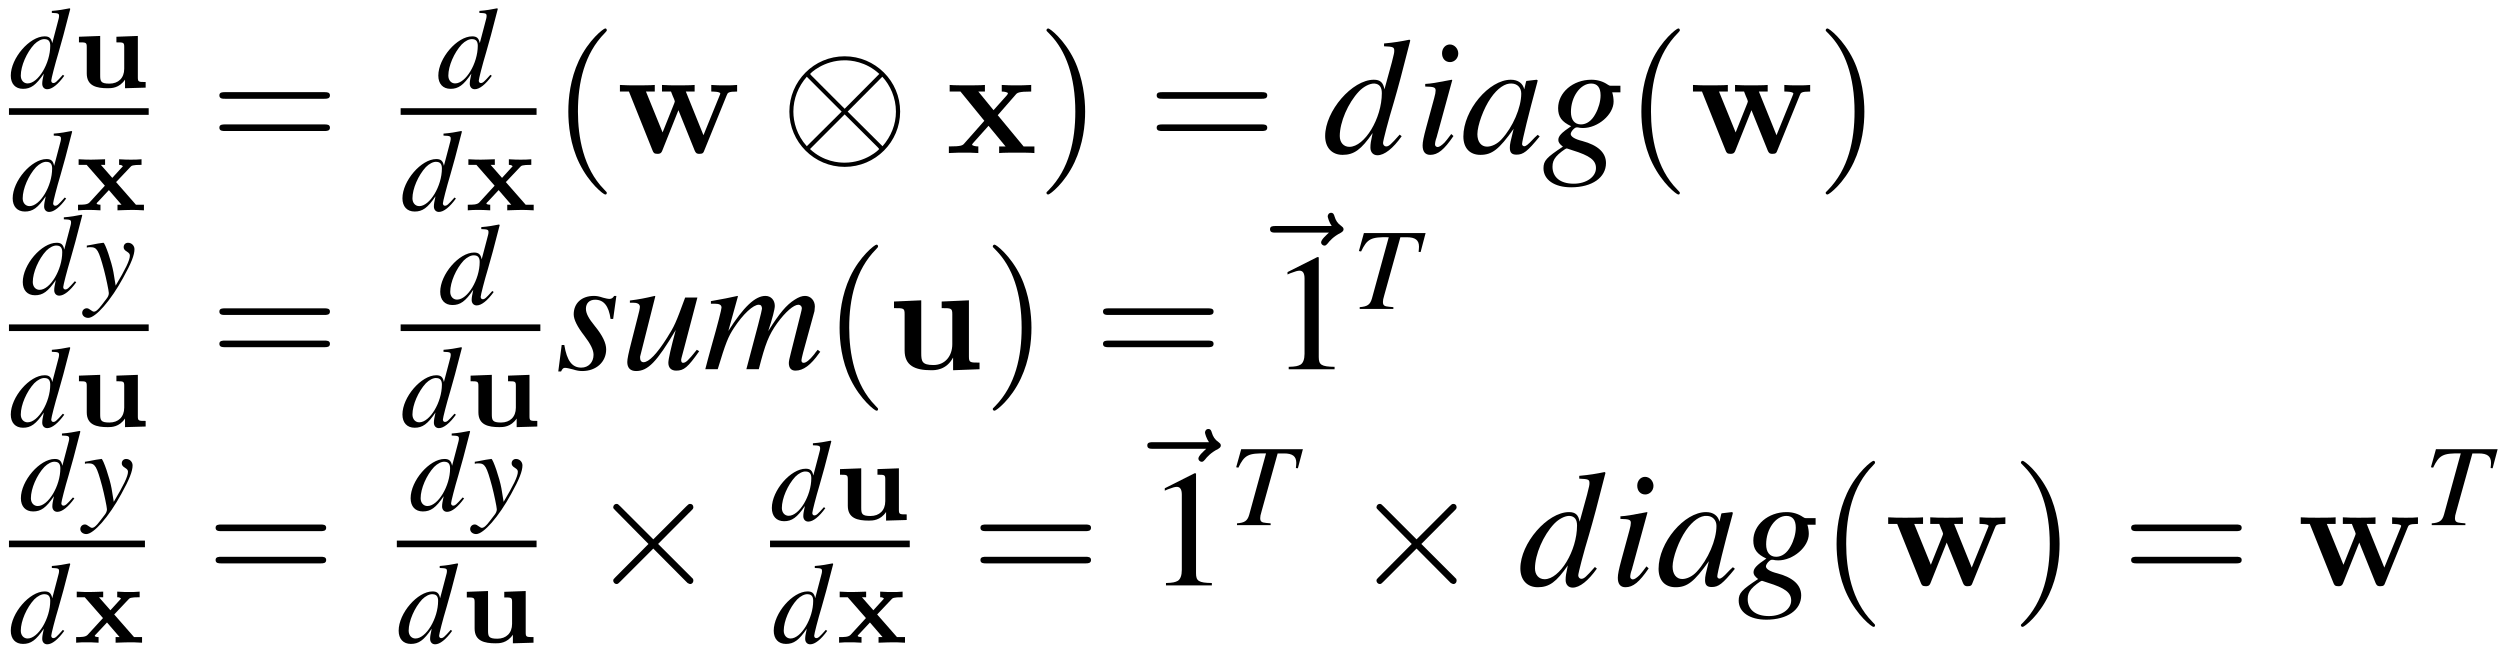 <?xml version="1.0" encoding="UTF-8"?>
<svg xmlns="http://www.w3.org/2000/svg" xmlns:xlink="http://www.w3.org/1999/xlink" width="195pt" height="51pt" viewBox="0 0 195 51" version="1.1">
<defs>
<g>
<symbol overflow="visible" id="glyph0-0">
<path style="stroke:none;" d=""/>
</symbol>
<symbol overflow="visible" id="glyph0-1">
<path style="stroke:none;" d="M 4.203 -1 C 3.703 -0.438 3.609 -0.359 3.453 -0.359 C 3.359 -0.359 3.297 -0.438 3.297 -0.547 C 3.297 -0.672 3.578 -1.781 3.875 -2.766 C 4.125 -3.609 4.312 -4.328 4.781 -6.141 L 4.734 -6.188 C 4.25 -6.094 3.922 -6.031 3.344 -5.984 L 3.344 -5.828 C 3.844 -5.812 3.906 -5.781 3.906 -5.594 C 3.906 -5.469 3.891 -5.422 3.766 -4.953 L 3.375 -3.469 C 3.297 -3.859 3.141 -4 2.781 -4 C 1.609 -4 0.141 -2.297 0.141 -0.938 C 0.141 -0.297 0.5 0.094 1.094 0.094 C 1.703 0.094 2.109 -0.188 2.719 -1.094 C 2.625 -0.641 2.594 -0.5 2.594 -0.297 C 2.594 -0.047 2.75 0.125 2.984 0.125 C 3.359 0.125 3.828 -0.25 4.312 -0.922 Z M 2.812 -3.781 C 3.094 -3.766 3.219 -3.594 3.219 -3.266 C 3.219 -1.891 2.281 -0.328 1.453 -0.328 C 1.141 -0.328 0.922 -0.578 0.922 -0.938 C 0.922 -1.688 1.375 -2.734 1.969 -3.375 C 2.234 -3.641 2.562 -3.812 2.812 -3.781 Z M 2.812 -3.781 "/>
</symbol>
<symbol overflow="visible" id="glyph0-2">
<path style="stroke:none;" d="M 0.141 -3.625 C 0.25 -3.656 0.312 -3.656 0.422 -3.656 C 0.938 -3.656 1.062 -3.438 1.484 -1.875 C 1.641 -1.281 1.859 -0.234 1.859 -0.078 C 1.859 0.078 1.797 0.219 1.672 0.375 C 1.391 0.75 1.203 0.984 1.109 1.094 C 0.922 1.297 0.812 1.375 0.688 1.375 C 0.641 1.375 0.578 1.344 0.469 1.266 C 0.328 1.156 0.234 1.109 0.141 1.109 C -0.062 1.109 -0.219 1.266 -0.219 1.469 C -0.219 1.688 -0.016 1.859 0.25 1.859 C 0.828 1.859 2.016 0.5 2.984 -1.281 C 3.609 -2.406 3.859 -3.047 3.859 -3.5 C 3.859 -3.766 3.641 -4 3.359 -4 C 3.156 -4 3.016 -3.859 3.016 -3.656 C 3.016 -3.531 3.078 -3.422 3.266 -3.312 C 3.438 -3.203 3.5 -3.125 3.5 -3 C 3.5 -2.641 3.156 -1.938 2.391 -0.656 L 2.219 -1.703 C 2.078 -2.5 1.562 -4 1.438 -4 L 1.391 -4 C 1.391 -3.984 1.344 -3.984 1.312 -3.984 C 1.234 -3.984 0.906 -3.922 0.422 -3.828 C 0.375 -3.828 0.266 -3.797 0.141 -3.781 Z M 0.141 -3.625 "/>
</symbol>
<symbol overflow="visible" id="glyph0-3">
<path style="stroke:none;" d="M 5.734 -5.922 L 0.922 -5.922 L 0.531 -4.516 L 0.703 -4.484 C 1.172 -5.469 1.469 -5.625 2.859 -5.594 L 1.547 -0.812 C 1.406 -0.328 1.188 -0.188 0.594 -0.141 L 0.594 0 L 3.219 0 L 3.219 -0.141 C 3.062 -0.156 2.922 -0.172 2.875 -0.172 C 2.516 -0.203 2.406 -0.281 2.406 -0.547 C 2.406 -0.672 2.422 -0.781 2.516 -1.094 L 3.766 -5.594 L 4.266 -5.594 C 4.922 -5.594 5.219 -5.375 5.219 -4.859 C 5.219 -4.75 5.203 -4.609 5.188 -4.453 L 5.344 -4.438 Z M 5.734 -5.922 "/>
</symbol>
<symbol overflow="visible" id="glyph1-0">
<path style="stroke:none;" d=""/>
</symbol>
<symbol overflow="visible" id="glyph1-1">
<path style="stroke:none;" d="M 3.375 -3.969 L 3.375 -3.531 C 3.922 -3.531 3.984 -3.531 3.984 -3.172 L 3.984 -1.469 C 3.984 -0.75 3.531 -0.312 2.828 -0.312 C 2.141 -0.312 2.109 -0.5 2.109 -0.984 L 2.109 -4.031 L 0.453 -3.969 L 0.453 -3.531 C 0.984 -3.531 1.062 -3.531 1.062 -3.172 L 1.062 -1.109 C 1.062 -0.125 1.828 0.047 2.703 0.047 C 2.984 0.047 3.594 0.047 4.047 -0.625 L 4.047 0.047 L 5.656 0 L 5.656 -0.438 C 5.109 -0.438 5.047 -0.438 5.047 -0.797 L 5.047 -4.031 Z M 3.375 -3.969 "/>
</symbol>
<symbol overflow="visible" id="glyph1-2">
<path style="stroke:none;" d="M 3.203 -2.203 L 4.312 -3.375 C 4.406 -3.484 4.469 -3.547 5.188 -3.547 L 5.188 -3.984 C 4.875 -3.953 4.641 -3.953 4.344 -3.953 C 4.188 -3.953 3.844 -3.953 3.438 -3.984 L 3.438 -3.547 C 3.625 -3.547 3.672 -3.5 3.734 -3.438 L 2.906 -2.531 L 2.016 -3.547 L 2.344 -3.547 L 2.344 -3.984 C 1.797 -3.969 1.562 -3.953 1.266 -3.953 C 1.078 -3.953 0.734 -3.953 0.281 -3.984 L 0.281 -3.547 L 0.906 -3.547 L 2.328 -1.922 L 1.125 -0.609 C 0.953 -0.438 0.641 -0.438 0.234 -0.438 L 0.234 0 C 0.531 -0.031 0.766 -0.031 1.062 -0.031 C 1.234 -0.031 1.578 -0.031 1.984 0 L 1.984 -0.438 C 1.844 -0.438 1.688 -0.469 1.688 -0.531 C 1.688 -0.578 1.75 -0.625 1.766 -0.641 L 2.641 -1.578 L 3.625 -0.438 L 3.312 -0.438 L 3.312 0 C 3.891 -0.016 4.094 -0.031 4.391 -0.031 C 4.594 -0.031 4.922 -0.031 5.375 0 L 5.375 -0.438 L 4.75 -0.438 Z M 3.203 -2.203 "/>
</symbol>
<symbol overflow="visible" id="glyph2-0">
<path style="stroke:none;" d=""/>
</symbol>
<symbol overflow="visible" id="glyph2-1">
<path style="stroke:none;" d="M 8.906 -4.234 C 9.094 -4.234 9.344 -4.234 9.344 -4.5 C 9.344 -4.75 9.094 -4.75 8.906 -4.75 L 1.156 -4.75 C 0.969 -4.75 0.719 -4.75 0.719 -4.5 C 0.719 -4.234 0.969 -4.234 1.172 -4.234 Z M 8.906 -1.719 C 9.094 -1.719 9.344 -1.719 9.344 -1.984 C 9.344 -2.234 9.094 -2.234 8.906 -2.234 L 1.172 -2.234 C 0.969 -2.234 0.719 -2.234 0.719 -1.984 C 0.719 -1.719 0.969 -1.719 1.156 -1.719 Z M 8.906 -1.719 "/>
</symbol>
<symbol overflow="visible" id="glyph2-2">
<path style="stroke:none;" d="M 4.281 3.109 C 4.281 3.062 4.281 3.047 4.062 2.828 C 2.453 1.188 2.031 -1.25 2.031 -3.234 C 2.031 -5.484 2.531 -7.75 4.125 -9.359 C 4.281 -9.516 4.281 -9.547 4.281 -9.578 C 4.281 -9.672 4.234 -9.719 4.156 -9.719 C 4.031 -9.719 2.859 -8.828 2.094 -7.188 C 1.438 -5.766 1.281 -4.328 1.281 -3.234 C 1.281 -2.234 1.422 -0.656 2.141 0.797 C 2.922 2.391 4.031 3.234 4.156 3.234 C 4.234 3.234 4.281 3.203 4.281 3.109 Z M 4.281 3.109 "/>
</symbol>
<symbol overflow="visible" id="glyph2-3">
<path style="stroke:none;" d="M 3.75 -3.234 C 3.75 -4.25 3.594 -5.812 2.891 -7.281 C 2.109 -8.875 1 -9.719 0.875 -9.719 C 0.797 -9.719 0.734 -9.656 0.734 -9.578 C 0.734 -9.547 0.734 -9.516 0.984 -9.281 C 2.25 -8 2.984 -5.953 2.984 -3.234 C 2.984 -1.016 2.516 1.25 0.906 2.891 C 0.734 3.047 0.734 3.062 0.734 3.109 C 0.734 3.188 0.797 3.234 0.875 3.234 C 1 3.234 2.156 2.359 2.922 0.719 C 3.594 -0.719 3.75 -2.156 3.75 -3.234 Z M 3.75 -3.234 "/>
</symbol>
<symbol overflow="visible" id="glyph3-0">
<path style="stroke:none;" d=""/>
</symbol>
<symbol overflow="visible" id="glyph3-1">
<path style="stroke:none;" d="M 8.609 -4.5 C 8.688 -4.703 8.719 -4.797 9.422 -4.797 L 9.422 -5.312 C 9.078 -5.281 8.922 -5.281 8.484 -5.281 C 8 -5.281 7.844 -5.281 7.406 -5.312 L 7.406 -4.797 C 7.516 -4.797 8.109 -4.797 8.109 -4.641 C 8.109 -4.625 8.109 -4.609 8.062 -4.5 L 6.797 -1.391 L 5.422 -4.797 L 6.109 -4.797 L 6.109 -5.312 C 5.828 -5.281 5.109 -5.281 4.797 -5.281 C 4.188 -5.281 4.156 -5.281 3.562 -5.312 L 3.562 -4.797 L 4.266 -4.797 C 4.297 -4.703 4.359 -4.547 4.406 -4.438 C 4.453 -4.359 4.562 -4.078 4.562 -4.016 C 4.562 -4 4.531 -3.906 4.516 -3.875 L 3.609 -1.609 L 2.312 -4.797 L 3 -4.797 L 3 -5.312 C 2.719 -5.281 1.906 -5.281 1.594 -5.281 C 1.203 -5.281 0.641 -5.281 0.281 -5.312 L 0.281 -4.797 L 0.984 -4.797 L 2.812 -0.234 C 2.891 -0.031 2.938 0.062 3.203 0.062 C 3.328 0.062 3.484 0.062 3.578 -0.172 L 4.844 -3.344 L 6.109 -0.203 C 6.219 0.062 6.344 0.062 6.484 0.062 C 6.75 0.062 6.797 -0.016 6.875 -0.234 Z M 8.609 -4.5 "/>
</symbol>
<symbol overflow="visible" id="glyph3-2">
<path style="stroke:none;" d="M 4.031 -2.953 L 5.422 -4.547 C 5.547 -4.703 5.656 -4.797 6.641 -4.797 L 6.641 -5.312 C 5.969 -5.281 5.953 -5.281 5.547 -5.281 C 5.203 -5.281 4.688 -5.281 4.344 -5.312 L 4.344 -4.797 C 4.578 -4.797 4.828 -4.734 4.828 -4.656 C 4.828 -4.625 4.766 -4.547 4.75 -4.516 L 3.703 -3.344 L 2.516 -4.797 L 3.031 -4.797 L 3.031 -5.312 C 2.75 -5.281 1.938 -5.281 1.609 -5.281 C 1.25 -5.281 0.609 -5.281 0.281 -5.312 L 0.281 -4.797 L 1.125 -4.797 L 2.984 -2.516 L 1.438 -0.766 C 1.297 -0.594 1.203 -0.516 0.219 -0.516 L 0.219 0 C 0.938 -0.031 0.953 -0.031 1.328 -0.031 C 1.672 -0.031 2.172 -0.031 2.516 0 L 2.516 -0.516 C 2.281 -0.516 2.031 -0.578 2.031 -0.656 C 2.031 -0.672 2.031 -0.688 2.109 -0.781 L 3.312 -2.125 L 4.641 -0.516 L 4.141 -0.516 L 4.141 0 C 4.422 -0.031 5.219 -0.031 5.562 -0.031 C 5.922 -0.031 6.547 -0.031 6.891 0 L 6.891 -0.516 L 6.047 -0.516 Z M 4.031 -2.953 "/>
</symbol>
<symbol overflow="visible" id="glyph3-3">
<path style="stroke:none;" d="M 4.219 -5.281 L 4.219 -4.766 C 4.953 -4.766 5.047 -4.766 5.047 -4.297 L 5.047 -1.953 C 5.047 -1.047 4.5 -0.328 3.578 -0.328 C 2.672 -0.328 2.625 -0.625 2.625 -1.281 L 2.625 -5.375 L 0.5 -5.281 L 0.5 -4.766 C 1.25 -4.766 1.328 -4.766 1.328 -4.297 L 1.328 -1.469 C 1.328 -0.281 2.125 0.078 3.406 0.078 C 3.688 0.078 4.578 0.078 5.094 -0.891 L 5.109 -0.891 L 5.109 0.078 L 7.172 0 L 7.172 -0.516 C 6.438 -0.516 6.344 -0.516 6.344 -0.984 L 6.344 -5.375 Z M 4.219 -5.281 "/>
</symbol>
<symbol overflow="visible" id="glyph4-0">
<path style="stroke:none;" d=""/>
</symbol>
<symbol overflow="visible" id="glyph4-1">
<path style="stroke:none;" d="M 9.359 -3.234 C 9.359 -5.625 7.406 -7.547 5.031 -7.547 C 2.625 -7.547 0.719 -5.594 0.719 -3.234 C 0.719 -0.859 2.656 1.078 5.031 1.078 C 7.438 1.078 9.359 -0.875 9.359 -3.234 Z M 2.469 -6.016 C 2.438 -6.047 2.344 -6.141 2.344 -6.172 C 2.344 -6.219 3.391 -7.234 5.031 -7.234 C 5.484 -7.234 6.672 -7.156 7.734 -6.172 L 5.031 -3.453 Z M 2.078 -0.531 C 1.297 -1.406 1.031 -2.406 1.031 -3.234 C 1.031 -4.234 1.406 -5.188 2.078 -5.953 L 4.797 -3.234 Z M 7.969 -5.953 C 8.594 -5.281 9.031 -4.297 9.031 -3.234 C 9.031 -2.234 8.656 -1.297 7.984 -0.531 L 5.266 -3.234 Z M 7.609 -0.453 C 7.625 -0.422 7.719 -0.344 7.719 -0.312 C 7.719 -0.266 6.672 0.75 5.031 0.75 C 4.578 0.75 3.391 0.688 2.328 -0.312 L 5.031 -3.016 Z M 7.609 -0.453 "/>
</symbol>
<symbol overflow="visible" id="glyph4-2">
<path style="stroke:none;" d="M 5.031 -3.594 L 2.453 -6.172 C 2.297 -6.328 2.266 -6.359 2.156 -6.359 C 2.031 -6.359 1.906 -6.25 1.906 -6.094 C 1.906 -6.016 1.938 -5.984 2.078 -5.844 L 4.656 -3.234 L 2.078 -0.641 C 1.938 -0.5 1.906 -0.469 1.906 -0.375 C 1.906 -0.234 2.031 -0.109 2.156 -0.109 C 2.266 -0.109 2.297 -0.141 2.453 -0.297 L 5.031 -2.875 L 7.703 -0.188 C 7.734 -0.188 7.828 -0.109 7.906 -0.109 C 8.062 -0.109 8.156 -0.234 8.156 -0.375 C 8.156 -0.406 8.156 -0.453 8.125 -0.516 C 8.109 -0.547 6.047 -2.578 5.406 -3.234 L 7.766 -5.609 C 7.844 -5.688 8.031 -5.859 8.094 -5.938 C 8.109 -5.953 8.156 -6.016 8.156 -6.094 C 8.156 -6.25 8.062 -6.359 7.906 -6.359 C 7.797 -6.359 7.75 -6.312 7.609 -6.172 Z M 5.031 -3.594 "/>
</symbol>
<symbol overflow="visible" id="glyph5-0">
<path style="stroke:none;" d=""/>
</symbol>
<symbol overflow="visible" id="glyph5-1">
<path style="stroke:none;" d="M 6 -1.438 C 5.297 -0.641 5.156 -0.516 4.938 -0.516 C 4.812 -0.516 4.703 -0.641 4.703 -0.781 C 4.703 -0.953 5.109 -2.531 5.547 -3.969 C 5.891 -5.156 6.172 -6.188 6.828 -8.781 L 6.766 -8.844 C 6.078 -8.703 5.609 -8.625 4.781 -8.547 L 4.781 -8.328 C 5.484 -8.297 5.578 -8.266 5.578 -7.984 C 5.578 -7.828 5.562 -7.75 5.391 -7.078 L 4.812 -4.969 C 4.719 -5.5 4.484 -5.719 3.984 -5.719 C 2.297 -5.719 0.188 -3.281 0.188 -1.328 C 0.188 -0.422 0.719 0.141 1.547 0.141 C 2.438 0.141 3 -0.266 3.891 -1.562 C 3.75 -0.906 3.719 -0.719 3.719 -0.422 C 3.719 -0.062 3.938 0.172 4.266 0.172 C 4.812 0.172 5.484 -0.359 6.156 -1.312 Z M 4.031 -5.422 C 4.422 -5.391 4.609 -5.141 4.609 -4.672 C 4.609 -2.703 3.266 -0.484 2.078 -0.484 C 1.625 -0.484 1.328 -0.828 1.328 -1.328 C 1.328 -2.406 1.969 -3.906 2.828 -4.812 C 3.188 -5.188 3.672 -5.438 4.031 -5.422 Z M 4.031 -5.422 "/>
</symbol>
<symbol overflow="visible" id="glyph5-2">
<path style="stroke:none;" d="M 2.875 -1.484 C 2.562 -1.062 2.469 -0.953 2.344 -0.812 C 2.125 -0.594 1.938 -0.469 1.812 -0.469 C 1.703 -0.469 1.609 -0.562 1.609 -0.656 C 1.609 -0.797 1.641 -0.984 1.734 -1.234 C 1.734 -1.266 1.781 -1.359 1.797 -1.469 L 1.797 -1.484 L 1.812 -1.516 L 2.953 -5.688 L 2.922 -5.719 C 1.609 -5.469 1.344 -5.422 0.844 -5.391 L 0.844 -5.188 C 1.531 -5.172 1.656 -5.125 1.656 -4.875 C 1.656 -4.766 1.625 -4.562 1.547 -4.297 L 0.922 -2 C 0.719 -1.25 0.641 -0.859 0.641 -0.594 C 0.641 -0.109 0.844 0.141 1.234 0.141 C 1.828 0.141 2.312 -0.25 3.047 -1.328 Z M 2.766 -8.469 C 2.422 -8.469 2.156 -8.172 2.156 -7.781 C 2.156 -7.375 2.406 -7.094 2.781 -7.094 C 3.125 -7.094 3.422 -7.391 3.422 -7.766 C 3.422 -8.141 3.125 -8.469 2.766 -8.469 Z M 2.766 -8.469 "/>
</symbol>
<symbol overflow="visible" id="glyph5-3">
<path style="stroke:none;" d="M 6.016 -1.422 C 5.812 -1.234 5.734 -1.172 5.641 -1.062 C 5.266 -0.656 5.094 -0.531 4.969 -0.531 C 4.875 -0.531 4.797 -0.609 4.797 -0.703 C 4.797 -0.953 5.344 -3.172 5.953 -5.406 C 5.984 -5.531 6 -5.562 6.016 -5.672 L 5.938 -5.719 L 5.141 -5.625 L 5.109 -5.578 L 4.969 -4.969 C 4.859 -5.438 4.484 -5.719 3.922 -5.719 C 2.219 -5.719 0.219 -3.344 0.219 -1.297 C 0.219 -0.391 0.719 0.141 1.547 0.141 C 2.453 0.141 3 -0.281 4.141 -1.891 C 3.891 -0.875 3.844 -0.719 3.844 -0.406 C 3.844 -0.031 4 0.125 4.359 0.125 C 4.891 0.125 5.203 -0.109 6.172 -1.297 Z M 4 -5.422 C 4.438 -5.406 4.734 -5.094 4.734 -4.641 C 4.734 -3.547 4.078 -2.016 3.188 -1.062 C 2.875 -0.719 2.438 -0.5 2.062 -0.5 C 1.609 -0.5 1.312 -0.875 1.312 -1.469 C 1.312 -2.156 1.797 -3.5 2.359 -4.297 C 2.875 -5.047 3.484 -5.469 4 -5.422 Z M 4 -5.422 "/>
</symbol>
<symbol overflow="visible" id="glyph5-4">
<path style="stroke:none;" d="M 6.109 -5.25 L 5.328 -5.25 C 5.281 -5.25 5.219 -5.266 5.109 -5.344 C 4.766 -5.578 4.344 -5.719 3.844 -5.719 C 2.406 -5.719 1.25 -4.719 1.25 -3.5 C 1.25 -2.828 1.531 -2.438 2.266 -2.094 C 1.5 -1.578 1.266 -1.328 1.266 -1.016 C 1.266 -0.844 1.375 -0.688 1.625 -0.5 C 0.344 0.344 0.109 0.594 0.109 1.188 C 0.109 2.078 0.953 2.672 2.266 2.672 C 3.906 2.672 4.984 1.906 4.984 0.781 C 4.984 -0.031 4.359 -0.609 3.141 -0.938 C 2.562 -1.078 2.234 -1.281 2.234 -1.484 C 2.234 -1.672 2.531 -2 2.688 -2 C 2.719 -2 2.75 -2 2.781 -2 C 2.891 -1.969 3.062 -1.953 3.188 -1.953 C 4.359 -1.953 5.578 -3 5.578 -4.016 C 5.578 -4.219 5.547 -4.484 5.469 -4.734 L 6.109 -4.734 Z M 1.922 -0.359 C 1.938 -0.359 1.953 -0.344 1.984 -0.344 C 2.016 -0.328 2.156 -0.281 2.359 -0.219 C 3.734 0.203 4.203 0.562 4.203 1.172 C 4.203 1.859 3.453 2.391 2.469 2.391 C 1.422 2.391 0.812 1.891 0.812 1.062 C 0.812 0.75 0.891 0.531 1.094 0.281 C 1.266 0.062 1.812 -0.359 1.922 -0.359 Z M 3.828 -5.422 C 4.312 -5.422 4.562 -5.109 4.562 -4.5 C 4.562 -4.047 4.406 -3.484 4.156 -3.047 C 3.875 -2.516 3.469 -2.234 3.031 -2.234 C 2.531 -2.234 2.25 -2.594 2.25 -3.203 C 2.25 -4.391 2.984 -5.422 3.828 -5.422 Z M 3.828 -5.422 "/>
</symbol>
<symbol overflow="visible" id="glyph5-5">
<path style="stroke:none;" d="M 0.469 -1.891 L 0.203 0.172 L 0.422 0.172 C 0.516 -0.031 0.594 -0.109 0.719 -0.109 C 0.875 -0.109 1.094 -0.047 1.359 0.016 C 1.641 0.109 1.859 0.141 2.078 0.141 C 3.156 0.141 3.938 -0.562 3.938 -1.547 C 3.938 -2.031 3.672 -2.609 3.062 -3.359 C 2.562 -3.969 2.359 -4.359 2.359 -4.719 C 2.359 -5.141 2.625 -5.422 3.078 -5.422 C 3.75 -5.422 4.141 -4.938 4.281 -3.922 L 4.484 -3.922 L 4.734 -5.719 L 4.562 -5.719 C 4.453 -5.547 4.359 -5.484 4.172 -5.484 C 4.078 -5.484 3.953 -5.516 3.703 -5.578 C 3.375 -5.688 3.188 -5.719 2.984 -5.719 C 2.031 -5.719 1.406 -5.156 1.406 -4.281 C 1.406 -3.875 1.688 -3.312 2.234 -2.609 C 2.734 -1.953 2.953 -1.5 2.953 -1.125 C 2.953 -0.547 2.562 -0.125 2 -0.125 C 1.281 -0.125 0.875 -0.656 0.672 -1.891 Z M 0.469 -1.891 "/>
</symbol>
<symbol overflow="visible" id="glyph5-6">
<path style="stroke:none;" d="M 5.969 -1.516 C 5.297 -0.672 5.109 -0.5 4.891 -0.5 C 4.812 -0.5 4.75 -0.562 4.75 -0.719 C 4.75 -0.797 4.75 -0.797 5 -1.719 L 6.016 -5.594 L 5.062 -5.594 C 4.328 -3.594 4.234 -3.375 3.641 -2.438 C 2.859 -1.203 2.234 -0.547 1.812 -0.547 C 1.656 -0.547 1.547 -0.672 1.547 -0.875 C 1.547 -0.922 1.547 -0.953 1.547 -0.984 L 2.734 -5.688 L 2.688 -5.719 C 1.953 -5.547 1.484 -5.453 0.75 -5.359 L 0.75 -5.188 C 1.25 -5.188 1.266 -5.172 1.391 -5.109 C 1.469 -5.078 1.531 -4.969 1.531 -4.875 C 1.531 -4.766 1.469 -4.438 1.344 -4 L 0.875 -2.156 C 0.641 -1.25 0.547 -0.797 0.547 -0.562 C 0.547 -0.109 0.781 0.141 1.234 0.141 C 2.156 0.141 2.844 -0.562 4.328 -3.062 C 3.953 -1.672 3.75 -0.781 3.75 -0.5 C 3.75 -0.109 3.984 0.109 4.359 0.109 C 4.969 0.109 5.266 -0.141 6.156 -1.406 Z M 5.969 -1.516 "/>
</symbol>
<symbol overflow="visible" id="glyph5-7">
<path style="stroke:none;" d="M 8.922 -1.516 C 8.797 -1.359 8.688 -1.234 8.656 -1.172 C 8.297 -0.719 8.016 -0.5 7.828 -0.5 C 7.719 -0.5 7.656 -0.562 7.656 -0.703 C 7.656 -0.766 7.703 -0.969 7.781 -1.281 L 8.672 -4.531 C 8.672 -4.578 8.703 -4.812 8.703 -4.891 C 8.703 -5.359 8.375 -5.719 7.938 -5.719 C 7.688 -5.719 7.438 -5.625 7.125 -5.422 C 6.484 -5.016 5.953 -4.391 5.062 -2.969 C 5.391 -3.953 5.578 -4.688 5.578 -4.938 C 5.578 -5.391 5.281 -5.719 4.844 -5.719 C 4.047 -5.719 3.141 -4.859 1.953 -2.984 L 2.703 -5.688 L 2.672 -5.719 C 1.938 -5.562 1.672 -5.5 0.594 -5.312 L 0.594 -5.109 L 0.922 -5.109 C 1.25 -5.109 1.422 -5.016 1.422 -4.812 C 1.422 -4.672 1.125 -3.5 0.656 -1.859 C 0.359 -0.797 0.328 -0.656 0.156 0 L 1.125 0 C 1.75 -2.062 1.938 -2.531 2.391 -3.219 C 3.109 -4.312 3.891 -5.031 4.328 -5.031 C 4.5 -5.031 4.578 -4.922 4.578 -4.719 C 4.578 -4.594 4.172 -3.031 3.359 0 L 4.328 0 C 4.844 -2.016 5.109 -2.672 5.766 -3.594 C 6.406 -4.469 7.047 -5.031 7.422 -5.031 C 7.562 -5.031 7.688 -4.906 7.688 -4.766 C 7.688 -4.703 7.656 -4.547 7.594 -4.312 L 6.844 -1.328 C 6.719 -0.859 6.672 -0.609 6.672 -0.484 C 6.672 -0.094 6.859 0.109 7.188 0.109 C 7.797 0.109 8.375 -0.312 9.047 -1.266 L 9.125 -1.359 Z M 8.922 -1.516 "/>
</symbol>
<symbol overflow="visible" id="glyph6-0">
<path style="stroke:none;" d=""/>
</symbol>
<symbol overflow="visible" id="glyph6-1">
<path style="stroke:none;" d="M 6.953 -7.703 C 6.781 -7.531 6.344 -7.172 6.344 -6.938 C 6.344 -6.812 6.469 -6.688 6.609 -6.688 C 6.719 -6.688 6.781 -6.781 6.859 -6.859 C 7 -7.047 7.312 -7.406 7.875 -7.688 C 7.969 -7.75 8.094 -7.812 8.094 -7.969 C 8.094 -8.094 8 -8.156 7.922 -8.219 C 7.625 -8.422 7.484 -8.656 7.391 -8.969 C 7.359 -9.078 7.312 -9.25 7.125 -9.25 C 6.938 -9.25 6.859 -9.078 6.859 -8.969 C 6.859 -8.906 6.969 -8.5 7.172 -8.219 L 2.812 -8.219 C 2.594 -8.219 2.359 -8.219 2.359 -7.969 C 2.359 -7.703 2.594 -7.703 2.812 -7.703 Z M 6.953 -7.703 "/>
</symbol>
<symbol overflow="visible" id="glyph7-0">
<path style="stroke:none;" d=""/>
</symbol>
<symbol overflow="visible" id="glyph7-1">
<path style="stroke:none;" d="M 3.766 -8.75 L 1.438 -7.578 L 1.438 -7.391 C 1.594 -7.469 1.734 -7.516 1.781 -7.531 C 2.016 -7.625 2.234 -7.688 2.375 -7.688 C 2.641 -7.688 2.766 -7.484 2.766 -7.078 L 2.766 -1.203 C 2.766 -0.781 2.656 -0.484 2.453 -0.359 C 2.25 -0.25 2.078 -0.203 1.531 -0.188 L 1.531 0 L 5.109 0 L 5.109 -0.188 C 4.078 -0.203 3.875 -0.344 3.875 -0.953 L 3.875 -8.734 Z M 3.766 -8.75 "/>
</symbol>
</g>
</defs>
<g id="surface1">
<g style="fill:rgb(0%,0%,0%);fill-opacity:1;">
  <use xlink:href="#glyph0-1" x="0.7" y="6.835"/>
</g>
<g style="fill:rgb(0%,0%,0%);fill-opacity:1;">
  <use xlink:href="#glyph1-1" x="5.705" y="6.835"/>
</g>
<path style="fill:none;stroke-width:0.518;stroke-linecap:butt;stroke-linejoin:miter;stroke:rgb(0%,0%,0%);stroke-opacity:1;stroke-miterlimit:10;" d="M 128.699 -26.589 L 139.598 -26.589 " transform="matrix(1,0,0,-1,-128,-17.89)"/>
<g style="fill:rgb(0%,0%,0%);fill-opacity:1;">
  <use xlink:href="#glyph0-1" x="0.848" y="16.406"/>
</g>
<g style="fill:rgb(0%,0%,0%);fill-opacity:1;">
  <use xlink:href="#glyph1-2" x="5.852" y="16.406"/>
</g>
<g style="fill:rgb(0%,0%,0%);fill-opacity:1;">
  <use xlink:href="#glyph2-1" x="16.392" y="11.938"/>
</g>
<g style="fill:rgb(0%,0%,0%);fill-opacity:1;">
  <use xlink:href="#glyph0-1" x="34.048" y="6.835"/>
</g>
<path style="fill:none;stroke-width:0.518;stroke-linecap:butt;stroke-linejoin:miter;stroke:rgb(0%,0%,0%);stroke-opacity:1;stroke-miterlimit:10;" d="M 159.25 -26.589 L 169.852 -26.589 " transform="matrix(1,0,0,-1,-128,-17.89)"/>
<g style="fill:rgb(0%,0%,0%);fill-opacity:1;">
  <use xlink:href="#glyph0-1" x="31.249" y="16.406"/>
</g>
<g style="fill:rgb(0%,0%,0%);fill-opacity:1;">
  <use xlink:href="#glyph1-2" x="36.253" y="16.406"/>
</g>
<g style="fill:rgb(0%,0%,0%);fill-opacity:1;">
  <use xlink:href="#glyph2-2" x="43.048" y="11.938"/>
</g>
<g style="fill:rgb(0%,0%,0%);fill-opacity:1;">
  <use xlink:href="#glyph3-1" x="48.073" y="11.938"/>
</g>
<g style="fill:rgb(0%,0%,0%);fill-opacity:1;">
  <use xlink:href="#glyph4-1" x="60.852" y="11.938"/>
</g>
<g style="fill:rgb(0%,0%,0%);fill-opacity:1;">
  <use xlink:href="#glyph3-2" x="73.793" y="11.938"/>
</g>
<g style="fill:rgb(0%,0%,0%);fill-opacity:1;">
  <use xlink:href="#glyph2-3" x="80.891" y="11.938"/>
</g>
<g style="fill:rgb(0%,0%,0%);fill-opacity:1;">
  <use xlink:href="#glyph2-1" x="89.502" y="11.938"/>
</g>
<g style="fill:rgb(0%,0%,0%);fill-opacity:1;">
  <use xlink:href="#glyph5-1" x="103.174" y="11.938"/>
</g>
<g style="fill:rgb(0%,0%,0%);fill-opacity:1;">
  <use xlink:href="#glyph5-2" x="110.323" y="11.938"/>
  <use xlink:href="#glyph5-3" x="113.924" y="11.938"/>
</g>
<g style="fill:rgb(0%,0%,0%);fill-opacity:1;">
  <use xlink:href="#glyph5-4" x="120.283" y="11.938"/>
</g>
<g style="fill:rgb(0%,0%,0%);fill-opacity:1;">
  <use xlink:href="#glyph2-2" x="126.746" y="11.938"/>
</g>
<g style="fill:rgb(0%,0%,0%);fill-opacity:1;">
  <use xlink:href="#glyph3-1" x="131.771" y="11.938"/>
</g>
<g style="fill:rgb(0%,0%,0%);fill-opacity:1;">
  <use xlink:href="#glyph2-3" x="141.671" y="11.938"/>
</g>
<g style="fill:rgb(0%,0%,0%);fill-opacity:1;">
  <use xlink:href="#glyph0-1" x="1.635" y="22.936"/>
</g>
<g style="fill:rgb(0%,0%,0%);fill-opacity:1;">
  <use xlink:href="#glyph0-2" x="6.63" y="22.936"/>
</g>
<path style="fill:none;stroke-width:0.518;stroke-linecap:butt;stroke-linejoin:miter;stroke:rgb(0%,0%,0%);stroke-opacity:1;stroke-miterlimit:10;" d="M 128.699 -43.453 L 139.598 -43.453 " transform="matrix(1,0,0,-1,-128,-17.89)"/>
<g style="fill:rgb(0%,0%,0%);fill-opacity:1;">
  <use xlink:href="#glyph0-1" x="0.7" y="33.269"/>
</g>
<g style="fill:rgb(0%,0%,0%);fill-opacity:1;">
  <use xlink:href="#glyph1-1" x="5.705" y="33.269"/>
</g>
<g style="fill:rgb(0%,0%,0%);fill-opacity:1;">
  <use xlink:href="#glyph2-1" x="16.392" y="28.8"/>
</g>
<g style="fill:rgb(0%,0%,0%);fill-opacity:1;">
  <use xlink:href="#glyph0-1" x="34.196" y="23.698"/>
</g>
<path style="fill:none;stroke-width:0.518;stroke-linecap:butt;stroke-linejoin:miter;stroke:rgb(0%,0%,0%);stroke-opacity:1;stroke-miterlimit:10;" d="M 159.25 -43.453 L 170.148 -43.453 " transform="matrix(1,0,0,-1,-128,-17.89)"/>
<g style="fill:rgb(0%,0%,0%);fill-opacity:1;">
  <use xlink:href="#glyph0-1" x="31.249" y="33.269"/>
</g>
<g style="fill:rgb(0%,0%,0%);fill-opacity:1;">
  <use xlink:href="#glyph1-1" x="36.253" y="33.269"/>
</g>
<g style="fill:rgb(0%,0%,0%);fill-opacity:1;">
  <use xlink:href="#glyph5-5" x="43.343" y="28.8"/>
  <use xlink:href="#glyph5-6" x="48.381" y="28.8"/>
  <use xlink:href="#glyph5-7" x="54.857" y="28.8"/>
</g>
<g style="fill:rgb(0%,0%,0%);fill-opacity:1;">
  <use xlink:href="#glyph2-2" x="64.207" y="28.801"/>
</g>
<g style="fill:rgb(0%,0%,0%);fill-opacity:1;">
  <use xlink:href="#glyph3-3" x="69.232" y="28.8"/>
</g>
<g style="fill:rgb(0%,0%,0%);fill-opacity:1;">
  <use xlink:href="#glyph2-3" x="76.704" y="28.801"/>
</g>
<g style="fill:rgb(0%,0%,0%);fill-opacity:1;">
  <use xlink:href="#glyph2-1" x="85.315" y="28.801"/>
</g>
<g style="fill:rgb(0%,0%,0%);fill-opacity:1;">
  <use xlink:href="#glyph6-1" x="96.702" y="25.848"/>
</g>
<g style="fill:rgb(0%,0%,0%);fill-opacity:1;">
  <use xlink:href="#glyph7-1" x="98.988" y="28.801"/>
</g>
<g style="fill:rgb(0%,0%,0%);fill-opacity:1;">
  <use xlink:href="#glyph0-3" x="105.463" y="24.099"/>
</g>
<g style="fill:rgb(0%,0%,0%);fill-opacity:1;">
  <use xlink:href="#glyph0-1" x="1.488" y="39.799"/>
</g>
<g style="fill:rgb(0%,0%,0%);fill-opacity:1;">
  <use xlink:href="#glyph0-2" x="6.483" y="39.799"/>
</g>
<path style="fill:none;stroke-width:0.518;stroke-linecap:butt;stroke-linejoin:miter;stroke:rgb(0%,0%,0%);stroke-opacity:1;stroke-miterlimit:10;" d="M 128.699 -60.316 L 139.305 -60.316 " transform="matrix(1,0,0,-1,-128,-17.89)"/>
<g style="fill:rgb(0%,0%,0%);fill-opacity:1;">
  <use xlink:href="#glyph0-1" x="0.7" y="50.131"/>
</g>
<g style="fill:rgb(0%,0%,0%);fill-opacity:1;">
  <use xlink:href="#glyph1-2" x="5.705" y="50.131"/>
</g>
<g style="fill:rgb(0%,0%,0%);fill-opacity:1;">
  <use xlink:href="#glyph2-1" x="16.098" y="45.663"/>
</g>
<g style="fill:rgb(0%,0%,0%);fill-opacity:1;">
  <use xlink:href="#glyph0-1" x="31.888" y="39.799"/>
</g>
<g style="fill:rgb(0%,0%,0%);fill-opacity:1;">
  <use xlink:href="#glyph0-2" x="36.892" y="39.799"/>
</g>
<path style="fill:none;stroke-width:0.518;stroke-linecap:butt;stroke-linejoin:miter;stroke:rgb(0%,0%,0%);stroke-opacity:1;stroke-miterlimit:10;" d="M 158.953 -60.316 L 169.852 -60.316 " transform="matrix(1,0,0,-1,-128,-17.89)"/>
<g style="fill:rgb(0%,0%,0%);fill-opacity:1;">
  <use xlink:href="#glyph0-1" x="30.954" y="50.131"/>
</g>
<g style="fill:rgb(0%,0%,0%);fill-opacity:1;">
  <use xlink:href="#glyph1-1" x="35.958" y="50.131"/>
</g>
<g style="fill:rgb(0%,0%,0%);fill-opacity:1;">
  <use xlink:href="#glyph4-2" x="45.926" y="45.663"/>
</g>
<g style="fill:rgb(0%,0%,0%);fill-opacity:1;">
  <use xlink:href="#glyph0-1" x="60.063" y="40.56"/>
</g>
<g style="fill:rgb(0%,0%,0%);fill-opacity:1;">
  <use xlink:href="#glyph1-1" x="65.067" y="40.56"/>
</g>
<path style="fill:none;stroke-width:0.518;stroke-linecap:butt;stroke-linejoin:miter;stroke:rgb(0%,0%,0%);stroke-opacity:1;stroke-miterlimit:10;" d="M 188.062 -60.316 L 198.961 -60.316 " transform="matrix(1,0,0,-1,-128,-17.89)"/>
<g style="fill:rgb(0%,0%,0%);fill-opacity:1;">
  <use xlink:href="#glyph0-1" x="60.21" y="50.131"/>
</g>
<g style="fill:rgb(0%,0%,0%);fill-opacity:1;">
  <use xlink:href="#glyph1-2" x="65.215" y="50.131"/>
</g>
<g style="fill:rgb(0%,0%,0%);fill-opacity:1;">
  <use xlink:href="#glyph2-1" x="75.755" y="45.663"/>
</g>
<g style="fill:rgb(0%,0%,0%);fill-opacity:1;">
  <use xlink:href="#glyph6-1" x="87.13" y="42.71"/>
</g>
<g style="fill:rgb(0%,0%,0%);fill-opacity:1;">
  <use xlink:href="#glyph7-1" x="89.415" y="45.663"/>
</g>
<g style="fill:rgb(0%,0%,0%);fill-opacity:1;">
  <use xlink:href="#glyph0-3" x="95.891" y="40.962"/>
</g>
<g style="fill:rgb(0%,0%,0%);fill-opacity:1;">
  <use xlink:href="#glyph4-2" x="105.459" y="45.663"/>
</g>
<g style="fill:rgb(0%,0%,0%);fill-opacity:1;">
  <use xlink:href="#glyph5-1" x="118.4" y="45.663"/>
</g>
<g style="fill:rgb(0%,0%,0%);fill-opacity:1;">
  <use xlink:href="#glyph5-2" x="125.549" y="45.663"/>
  <use xlink:href="#glyph5-3" x="129.15" y="45.663"/>
</g>
<g style="fill:rgb(0%,0%,0%);fill-opacity:1;">
  <use xlink:href="#glyph5-4" x="135.509" y="45.663"/>
</g>
<g style="fill:rgb(0%,0%,0%);fill-opacity:1;">
  <use xlink:href="#glyph2-2" x="141.972" y="45.663"/>
</g>
<g style="fill:rgb(0%,0%,0%);fill-opacity:1;">
  <use xlink:href="#glyph3-1" x="146.997" y="45.663"/>
</g>
<g style="fill:rgb(0%,0%,0%);fill-opacity:1;">
  <use xlink:href="#glyph2-3" x="156.897" y="45.663"/>
</g>
<g style="fill:rgb(0%,0%,0%);fill-opacity:1;">
  <use xlink:href="#glyph2-1" x="165.508" y="45.663"/>
</g>
<g style="fill:rgb(0%,0%,0%);fill-opacity:1;">
  <use xlink:href="#glyph3-1" x="179.18" y="45.663"/>
</g>
<g style="fill:rgb(0%,0%,0%);fill-opacity:1;">
  <use xlink:href="#glyph0-3" x="189.081" y="40.962"/>
</g>
</g>
</svg>

